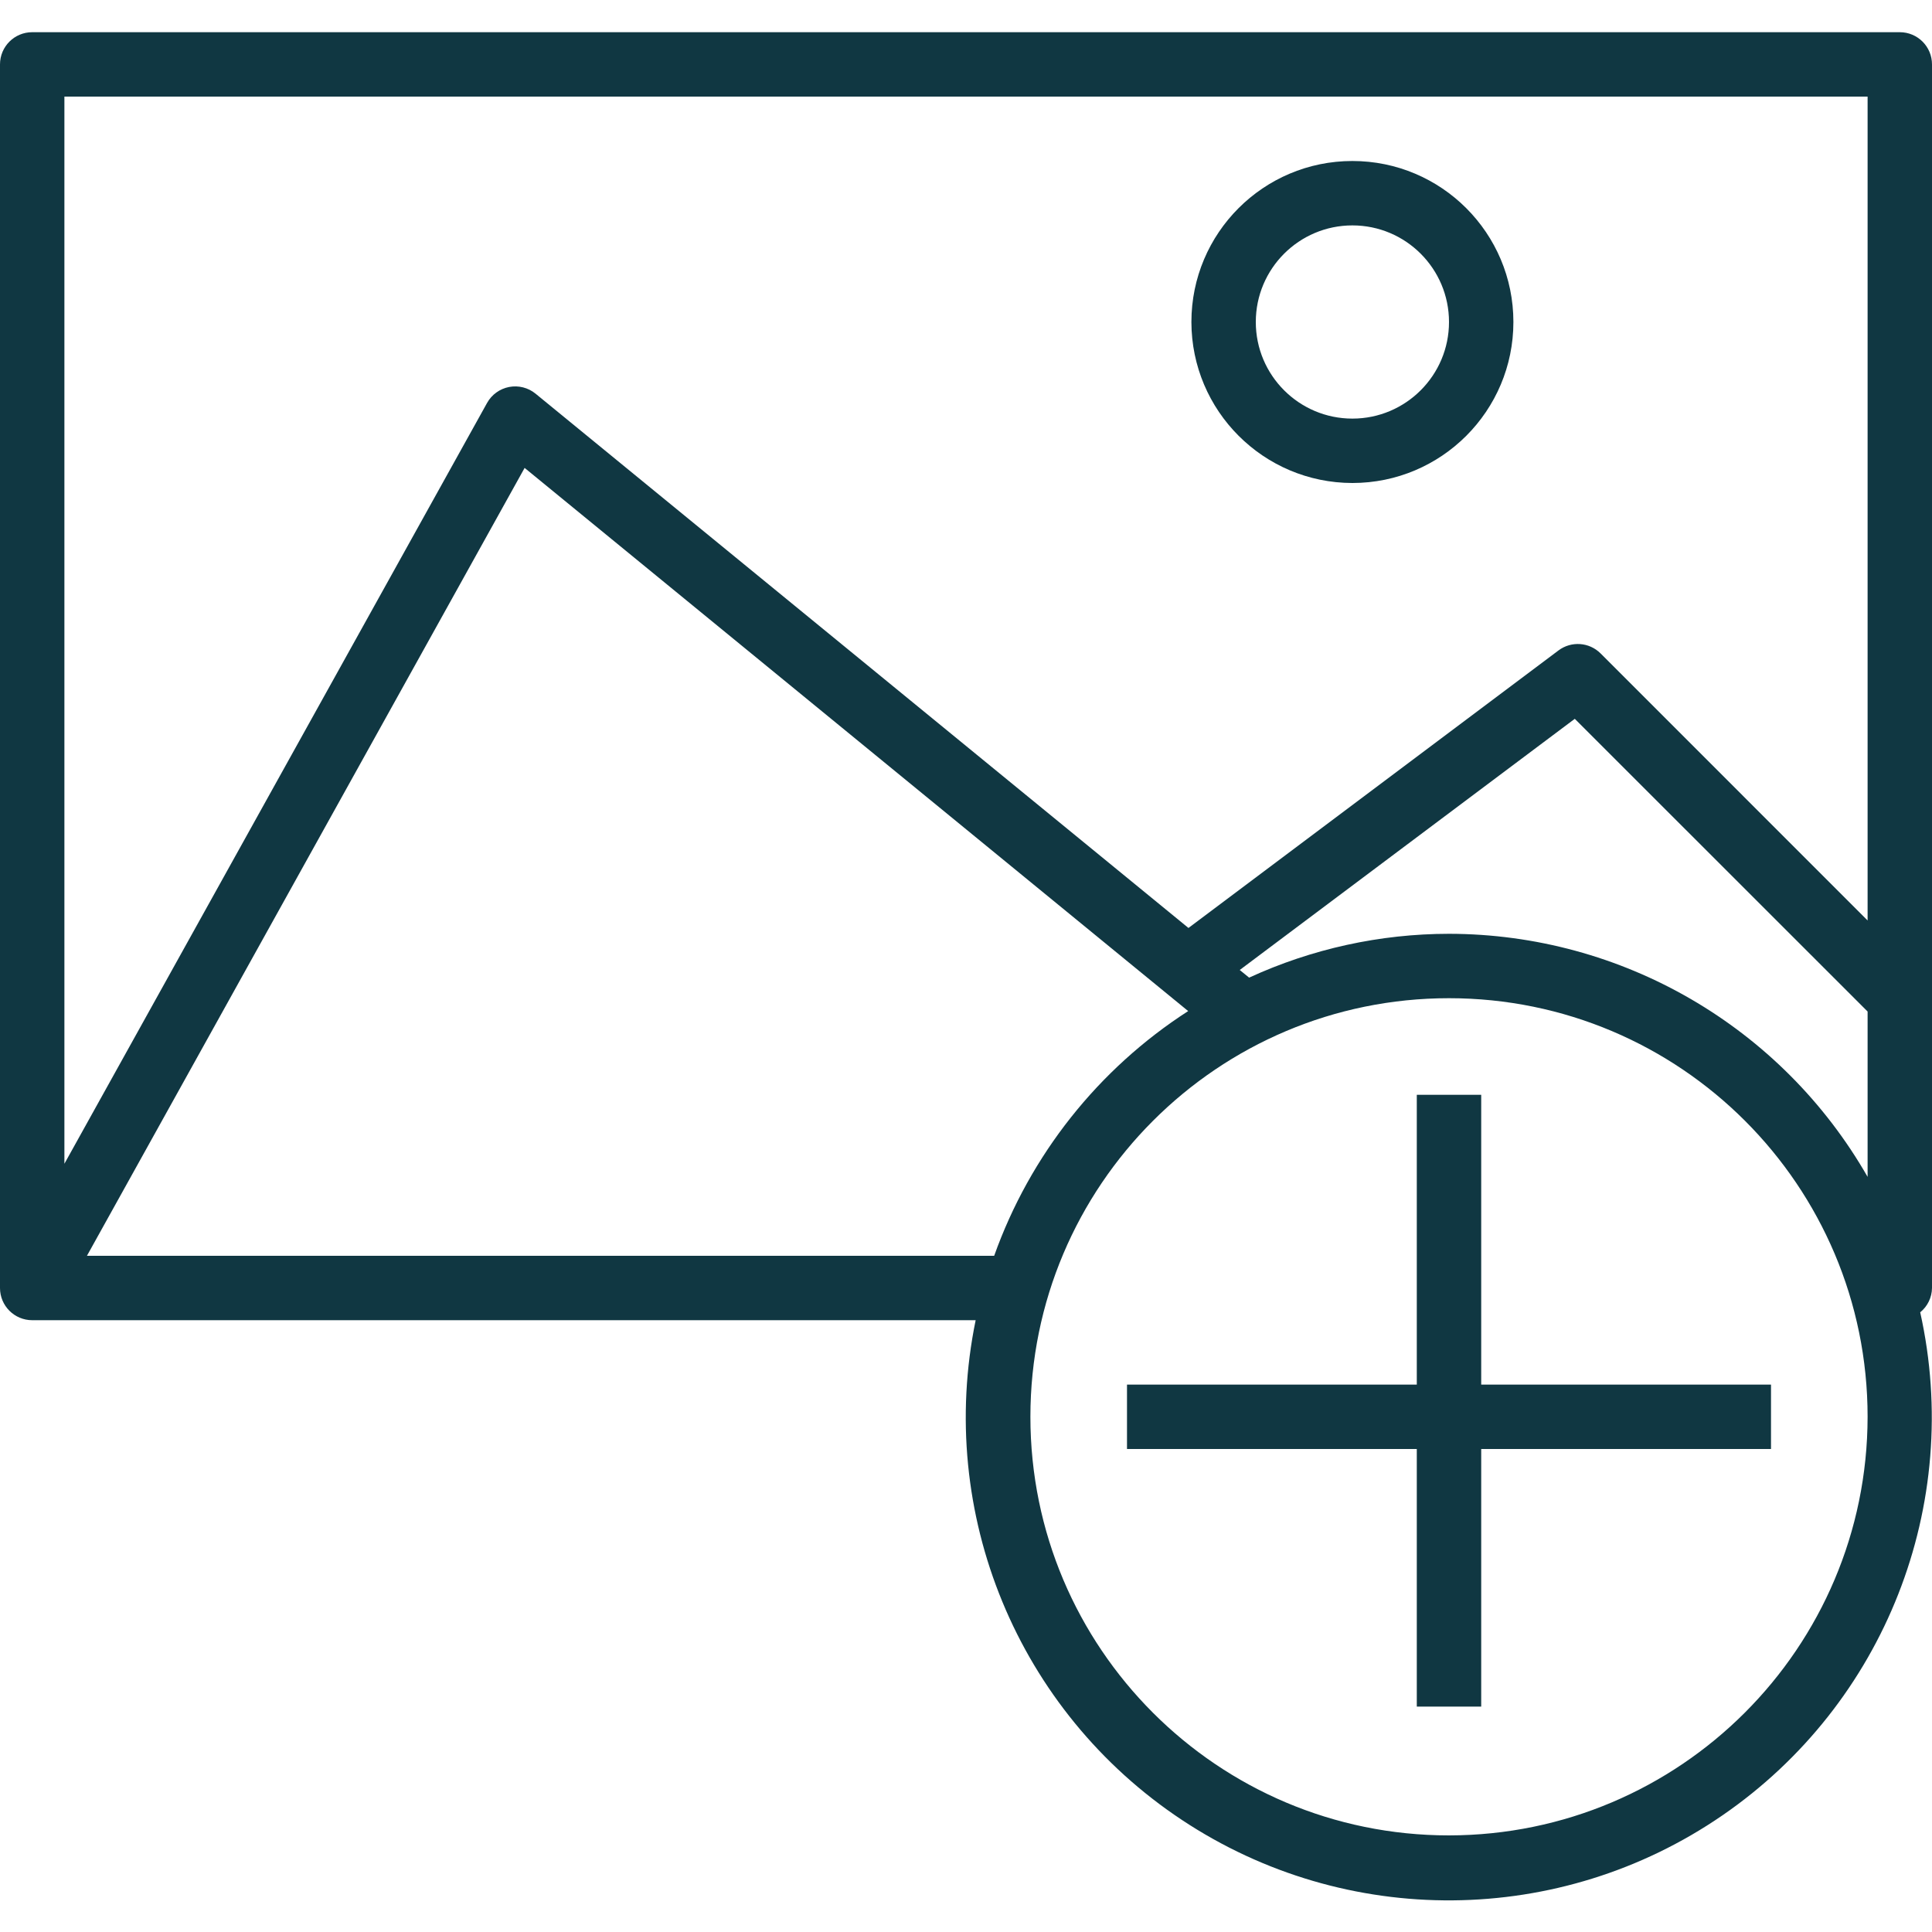 <svg width="48" height="48" viewBox="0 0 48 48" fill="none" xmlns="http://www.w3.org/2000/svg">
<path d="M48 32V1.6C48 1.158 47.642 0.8 47.2 0.8H0.8C0.358 0.8 0 1.158 0 1.6V32C0 32.442 0.358 32.8 0.8 32.8H24.24C23.255 37.596 25.282 42.509 29.363 45.215C33.443 47.921 38.758 47.877 42.792 45.103C46.828 42.329 48.772 37.383 47.707 32.604C47.89 32.456 47.997 32.234 48 32ZM46.4 2.4V22.869L39.766 16.234C39.484 15.953 39.039 15.921 38.72 16.16L29.527 23.055L13.306 9.781C13.123 9.631 12.883 9.57 12.65 9.614C12.417 9.659 12.216 9.804 12.101 10.011L1.6 28.913V2.4H46.4ZM2.16 31.2L13.034 11.625L29.52 25.12C27.287 26.559 25.592 28.697 24.7 31.2H2.16ZM36 45.6C30.256 45.6 25.6 40.944 25.6 35.2C25.6 29.456 30.256 24.8 36 24.8C41.744 24.8 46.4 29.456 46.4 35.2C46.393 40.941 41.741 45.593 36 45.6ZM36 23.2C34.286 23.201 32.591 23.573 31.034 24.289L30.801 24.099L39.125 17.859L46.4 25.131V29.239C44.265 25.509 40.298 23.205 36 23.2Z" fill="#103742"/>
<path d="M33.6 12C35.809 12 37.6 10.209 37.6 8C37.6 5.791 35.809 4 33.6 4C31.391 4 29.6 5.791 29.6 8C29.603 10.208 31.392 11.997 33.6 12ZM33.6 5.6C34.925 5.6 36 6.675 36 8C36 9.325 34.925 10.4 33.6 10.4C32.275 10.4 31.2 9.325 31.2 8C31.2 6.675 32.275 5.6 33.6 5.6Z" fill="#103742"/>
<path d="M36.8 27.2H35.2V34.4H28V36H35.2V42.4H36.8V36H44V34.4H36.8V27.2Z" fill="#103742"/>
</svg>
